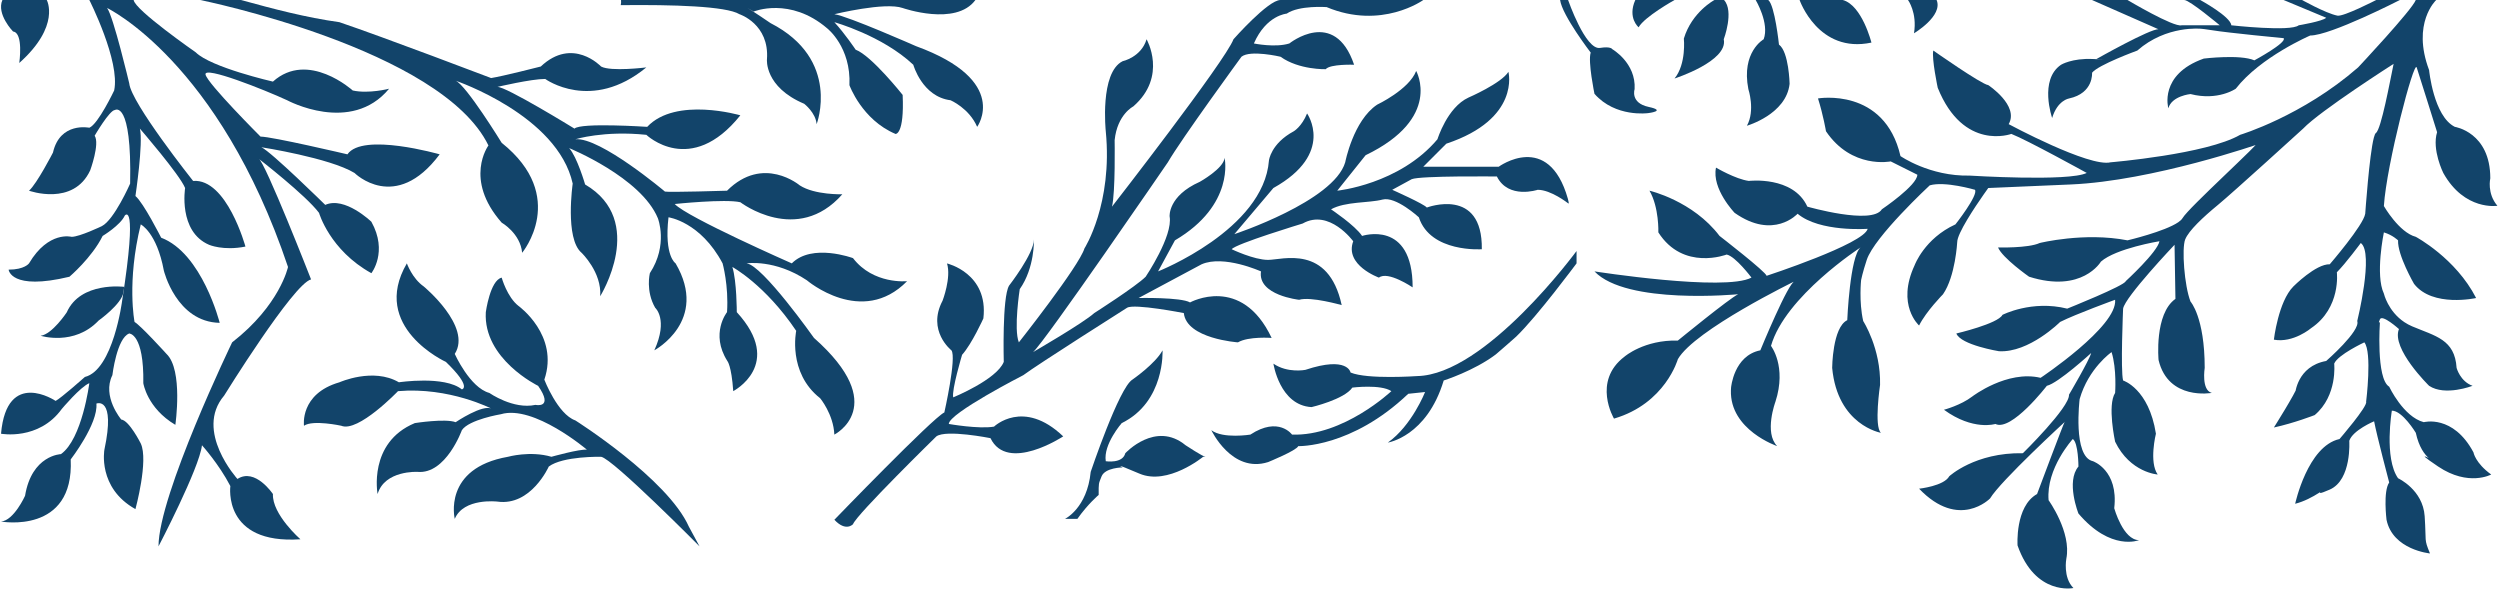 <?xml version="1.0" encoding="UTF-8" standalone="no"?>
<!-- Created with Inkscape (http://www.inkscape.org/) -->

<svg
   xmlns:dc="http://purl.org/dc/elements/1.1/"
   xmlns:cc="http://creativecommons.org/ns#"
   xmlns:rdf="http://www.w3.org/1999/02/22-rdf-syntax-ns#"
   xmlns:svg="http://www.w3.org/2000/svg"
   xmlns="http://www.w3.org/2000/svg"
   xmlns:sodipodi="http://sodipodi.sourceforge.net/DTD/sodipodi-0.dtd"
   xmlns:inkscape="http://www.inkscape.org/namespaces/inkscape"
   width="527"
   height="125"
   id="svg3608"
   version="1.1"
   inkscape:version="0.48.4 r9939"
   sodipodi:docname="hojas.svg">
  <defs
     id="defs3610">
    <filter
       id="filter4699"
       inkscape:label="Frost"
       inkscape:menu="Overlays"
       inkscape:menu-tooltip="Flake-like white splotches"
       color-interpolation-filters="sRGB">
      <feTurbulence
         id="feTurbulence4701"
         type="fractalNoise"
         numOctaves="5"
         baseFrequency="0.143" />
      <feColorMatrix
         id="feColorMatrix4703"
         values="1 0 0 0 0 0 1 0 0 0 0 0 1 0 0 0 0 0 5 -3"
         result="result1" />
      <feComposite
         id="feComposite4705"
         in2="SourceAlpha"
         operator="in" />
      <feMorphology
         id="feMorphology4707"
         operator="dilate"
         radius="2.7"
         result="result3" />
      <feTurbulence
         id="feTurbulence4709"
         numOctaves="2"
         baseFrequency="0.121"
         result="result91" />
      <feDisplacementMap
         id="feDisplacementMap4711"
         in2="result91"
         in="result3"
         xChannelSelector="R"
         yChannelSelector="A"
         scale="10"
         result="result4" />
      <feFlood
         id="feFlood4713"
         flood-opacity="1"
         flood-color="rgb(255,255,255)"
         result="result92" />
      <feComposite
         id="feComposite4715"
         in2="result4"
         result="result2"
         operator="in" />
      <feComposite
         id="feComposite4717"
         in2="SourceGraphic"
         in="result2"
         operator="over" />
    </filter>
    <filter
       id="filter4719"
       inkscape:label="Frost"
       inkscape:menu="Overlays"
       inkscape:menu-tooltip="Flake-like white splotches"
       color-interpolation-filters="sRGB">
      <feTurbulence
         id="feTurbulence4721"
         type="fractalNoise"
         numOctaves="5"
         baseFrequency="0.143" />
      <feColorMatrix
         id="feColorMatrix4723"
         values="1 0 0 0 0 0 1 0 0 0 0 0 1 0 0 0 0 0 5 -3"
         result="result1" />
      <feComposite
         id="feComposite4725"
         in2="SourceAlpha"
         operator="in" />
      <feMorphology
         id="feMorphology4727"
         operator="dilate"
         radius="2.7"
         result="result3" />
      <feTurbulence
         id="feTurbulence4729"
         numOctaves="2"
         baseFrequency="0.121"
         result="result91" />
      <feDisplacementMap
         id="feDisplacementMap4731"
         in2="result91"
         in="result3"
         xChannelSelector="R"
         yChannelSelector="A"
         scale="10"
         result="result4" />
      <feFlood
         id="feFlood4733"
         flood-opacity="1"
         flood-color="rgb(255,255,255)"
         result="result92" />
      <feComposite
         id="feComposite4735"
         in2="result4"
         result="result2"
         operator="in" />
      <feComposite
         id="feComposite4737"
         in2="SourceGraphic"
         in="result2"
         operator="over" />
    </filter>
    <filter
       id="filter4739"
       inkscape:label="Frost"
       inkscape:menu="Overlays"
       inkscape:menu-tooltip="Flake-like white splotches"
       color-interpolation-filters="sRGB">
      <feTurbulence
         id="feTurbulence4741"
         type="fractalNoise"
         numOctaves="5"
         baseFrequency="0.143" />
      <feColorMatrix
         id="feColorMatrix4743"
         values="1 0 0 0 0 0 1 0 0 0 0 0 1 0 0 0 0 0 5 -3"
         result="result1" />
      <feComposite
         id="feComposite4745"
         in2="SourceAlpha"
         operator="in" />
      <feMorphology
         id="feMorphology4747"
         operator="dilate"
         radius="2.7"
         result="result3" />
      <feTurbulence
         id="feTurbulence4749"
         numOctaves="2"
         baseFrequency="0.121"
         result="result91" />
      <feDisplacementMap
         id="feDisplacementMap4751"
         in2="result91"
         in="result3"
         xChannelSelector="R"
         yChannelSelector="A"
         scale="10"
         result="result4" />
      <feFlood
         id="feFlood4753"
         flood-opacity="1"
         flood-color="rgb(255,255,255)"
         result="result92" />
      <feComposite
         id="feComposite4755"
         in2="result4"
         result="result2"
         operator="in" />
      <feComposite
         id="feComposite4757"
         in2="SourceGraphic"
         in="result2"
         operator="over" />
    </filter>
    <filter
       id="filter4759"
       inkscape:label="Frost"
       inkscape:menu="Overlays"
       inkscape:menu-tooltip="Flake-like white splotches"
       color-interpolation-filters="sRGB">
      <feTurbulence
         id="feTurbulence4761"
         type="fractalNoise"
         numOctaves="5"
         baseFrequency="0.143" />
      <feColorMatrix
         id="feColorMatrix4763"
         values="1 0 0 0 0 0 1 0 0 0 0 0 1 0 0 0 0 0 5 -3"
         result="result1" />
      <feComposite
         id="feComposite4765"
         in2="SourceAlpha"
         operator="in" />
      <feMorphology
         id="feMorphology4767"
         operator="dilate"
         radius="2.7"
         result="result3" />
      <feTurbulence
         id="feTurbulence4769"
         numOctaves="2"
         baseFrequency="0.121"
         result="result91" />
      <feDisplacementMap
         id="feDisplacementMap4771"
         in2="result91"
         in="result3"
         xChannelSelector="R"
         yChannelSelector="A"
         scale="10"
         result="result4" />
      <feFlood
         id="feFlood4773"
         flood-opacity="1"
         flood-color="rgb(255,255,255)"
         result="result92" />
      <feComposite
         id="feComposite4775"
         in2="result4"
         result="result2"
         operator="in" />
      <feComposite
         id="feComposite4777"
         in2="SourceGraphic"
         in="result2"
         operator="over" />
    </filter>
    <filter
       id="filter4779"
       inkscape:label="Frost"
       inkscape:menu="Overlays"
       inkscape:menu-tooltip="Flake-like white splotches"
       color-interpolation-filters="sRGB">
      <feTurbulence
         id="feTurbulence4781"
         type="fractalNoise"
         numOctaves="5"
         baseFrequency="0.143" />
      <feColorMatrix
         id="feColorMatrix4783"
         values="1 0 0 0 0 0 1 0 0 0 0 0 1 0 0 0 0 0 5 -3"
         result="result1" />
      <feComposite
         id="feComposite4785"
         in2="SourceAlpha"
         operator="in" />
      <feMorphology
         id="feMorphology4787"
         operator="dilate"
         radius="2.7"
         result="result3" />
      <feTurbulence
         id="feTurbulence4789"
         numOctaves="2"
         baseFrequency="0.121"
         result="result91" />
      <feDisplacementMap
         id="feDisplacementMap4791"
         in2="result91"
         in="result3"
         xChannelSelector="R"
         yChannelSelector="A"
         scale="10"
         result="result4" />
      <feFlood
         id="feFlood4793"
         flood-opacity="1"
         flood-color="rgb(255,255,255)"
         result="result92" />
      <feComposite
         id="feComposite4795"
         in2="result4"
         result="result2"
         operator="in" />
      <feComposite
         id="feComposite4797"
         in2="SourceGraphic"
         in="result2"
         operator="over" />
    </filter>
    <filter
       id="filter4799"
       inkscape:label="Frost"
       inkscape:menu="Overlays"
       inkscape:menu-tooltip="Flake-like white splotches"
       color-interpolation-filters="sRGB">
      <feTurbulence
         id="feTurbulence4801"
         type="fractalNoise"
         numOctaves="5"
         baseFrequency="0.143" />
      <feColorMatrix
         id="feColorMatrix4803"
         values="1 0 0 0 0 0 1 0 0 0 0 0 1 0 0 0 0 0 5 -3"
         result="result1" />
      <feComposite
         id="feComposite4805"
         in2="SourceAlpha"
         operator="in" />
      <feMorphology
         id="feMorphology4807"
         operator="dilate"
         radius="2.7"
         result="result3" />
      <feTurbulence
         id="feTurbulence4809"
         numOctaves="2"
         baseFrequency="0.121"
         result="result91" />
      <feDisplacementMap
         id="feDisplacementMap4811"
         in2="result91"
         in="result3"
         xChannelSelector="R"
         yChannelSelector="A"
         scale="10"
         result="result4" />
      <feFlood
         id="feFlood4813"
         flood-opacity="1"
         flood-color="rgb(255,255,255)"
         result="result92" />
      <feComposite
         id="feComposite4815"
         in2="result4"
         result="result2"
         operator="in" />
      <feComposite
         id="feComposite4817"
         in2="SourceGraphic"
         in="result2"
         operator="over" />
    </filter>
    <filter
       id="filter4819"
       inkscape:label="Frost"
       inkscape:menu="Overlays"
       inkscape:menu-tooltip="Flake-like white splotches"
       color-interpolation-filters="sRGB">
      <feTurbulence
         id="feTurbulence4821"
         type="fractalNoise"
         numOctaves="5"
         baseFrequency="0.143" />
      <feColorMatrix
         id="feColorMatrix4823"
         values="1 0 0 0 0 0 1 0 0 0 0 0 1 0 0 0 0 0 5 -3"
         result="result1" />
      <feComposite
         id="feComposite4825"
         in2="SourceAlpha"
         operator="in" />
      <feMorphology
         id="feMorphology4827"
         operator="dilate"
         radius="2.7"
         result="result3" />
      <feTurbulence
         id="feTurbulence4829"
         numOctaves="2"
         baseFrequency="0.121"
         result="result91" />
      <feDisplacementMap
         id="feDisplacementMap4831"
         in2="result91"
         in="result3"
         xChannelSelector="R"
         yChannelSelector="A"
         scale="10"
         result="result4" />
      <feFlood
         id="feFlood4833"
         flood-opacity="1"
         flood-color="rgb(255,255,255)"
         result="result92" />
      <feComposite
         id="feComposite4835"
         in2="result4"
         result="result2"
         operator="in" />
      <feComposite
         id="feComposite4837"
         in2="SourceGraphic"
         in="result2"
         operator="over" />
    </filter>
    <filter
       id="filter4839"
       inkscape:label="Frost"
       inkscape:menu="Overlays"
       inkscape:menu-tooltip="Flake-like white splotches"
       color-interpolation-filters="sRGB">
      <feTurbulence
         id="feTurbulence4841"
         type="fractalNoise"
         numOctaves="5"
         baseFrequency="0.143" />
      <feColorMatrix
         id="feColorMatrix4843"
         values="1 0 0 0 0 0 1 0 0 0 0 0 1 0 0 0 0 0 5 -3"
         result="result1" />
      <feComposite
         id="feComposite4845"
         in2="SourceAlpha"
         operator="in" />
      <feMorphology
         id="feMorphology4847"
         operator="dilate"
         radius="2.7"
         result="result3" />
      <feTurbulence
         id="feTurbulence4849"
         numOctaves="2"
         baseFrequency="0.121"
         result="result91" />
      <feDisplacementMap
         id="feDisplacementMap4851"
         in2="result91"
         in="result3"
         xChannelSelector="R"
         yChannelSelector="A"
         scale="10"
         result="result4" />
      <feFlood
         id="feFlood4853"
         flood-opacity="1"
         flood-color="rgb(255,255,255)"
         result="result92" />
      <feComposite
         id="feComposite4855"
         in2="result4"
         result="result2"
         operator="in" />
      <feComposite
         id="feComposite4857"
         in2="SourceGraphic"
         in="result2"
         operator="over" />
    </filter>
    <filter
       id="filter4859"
       inkscape:label="Frost"
       inkscape:menu="Overlays"
       inkscape:menu-tooltip="Flake-like white splotches"
       color-interpolation-filters="sRGB">
      <feTurbulence
         id="feTurbulence4861"
         type="fractalNoise"
         numOctaves="5"
         baseFrequency="0.143" />
      <feColorMatrix
         id="feColorMatrix4863"
         values="1 0 0 0 0 0 1 0 0 0 0 0 1 0 0 0 0 0 5 -3"
         result="result1" />
      <feComposite
         id="feComposite4865"
         in2="SourceAlpha"
         operator="in" />
      <feMorphology
         id="feMorphology4867"
         operator="dilate"
         radius="2.7"
         result="result3" />
      <feTurbulence
         id="feTurbulence4869"
         numOctaves="2"
         baseFrequency="0.121"
         result="result91" />
      <feDisplacementMap
         id="feDisplacementMap4871"
         in2="result91"
         in="result3"
         xChannelSelector="R"
         yChannelSelector="A"
         scale="10"
         result="result4" />
      <feFlood
         id="feFlood4873"
         flood-opacity="1"
         flood-color="rgb(255,255,255)"
         result="result92" />
      <feComposite
         id="feComposite4875"
         in2="result4"
         result="result2"
         operator="in" />
      <feComposite
         id="feComposite4877"
         in2="SourceGraphic"
         in="result2"
         operator="over" />
    </filter>
    <filter
       id="filter4879"
       inkscape:label="Frost"
       inkscape:menu="Overlays"
       inkscape:menu-tooltip="Flake-like white splotches"
       color-interpolation-filters="sRGB">
      <feTurbulence
         id="feTurbulence4881"
         type="fractalNoise"
         numOctaves="5"
         baseFrequency="0.143" />
      <feColorMatrix
         id="feColorMatrix4883"
         values="1 0 0 0 0 0 1 0 0 0 0 0 1 0 0 0 0 0 5 -3"
         result="result1" />
      <feComposite
         id="feComposite4885"
         in2="SourceAlpha"
         operator="in" />
      <feMorphology
         id="feMorphology4887"
         operator="dilate"
         radius="2.7"
         result="result3" />
      <feTurbulence
         id="feTurbulence4889"
         numOctaves="2"
         baseFrequency="0.121"
         result="result91" />
      <feDisplacementMap
         id="feDisplacementMap4891"
         in2="result91"
         in="result3"
         xChannelSelector="R"
         yChannelSelector="A"
         scale="10"
         result="result4" />
      <feFlood
         id="feFlood4893"
         flood-opacity="1"
         flood-color="rgb(255,255,255)"
         result="result92" />
      <feComposite
         id="feComposite4895"
         in2="result4"
         result="result2"
         operator="in" />
      <feComposite
         id="feComposite4897"
         in2="SourceGraphic"
         in="result2"
         operator="over" />
    </filter>
    <filter
       id="filter4899"
       inkscape:label="Frost"
       inkscape:menu="Overlays"
       inkscape:menu-tooltip="Flake-like white splotches"
       color-interpolation-filters="sRGB">
      <feTurbulence
         id="feTurbulence4901"
         type="fractalNoise"
         numOctaves="5"
         baseFrequency="0.143" />
      <feColorMatrix
         id="feColorMatrix4903"
         values="1 0 0 0 0 0 1 0 0 0 0 0 1 0 0 0 0 0 5 -3"
         result="result1" />
      <feComposite
         id="feComposite4905"
         in2="SourceAlpha"
         operator="in" />
      <feMorphology
         id="feMorphology4907"
         operator="dilate"
         radius="2.7"
         result="result3" />
      <feTurbulence
         id="feTurbulence4909"
         numOctaves="2"
         baseFrequency="0.121"
         result="result91" />
      <feDisplacementMap
         id="feDisplacementMap4911"
         in2="result91"
         in="result3"
         xChannelSelector="R"
         yChannelSelector="A"
         scale="10"
         result="result4" />
      <feFlood
         id="feFlood4913"
         flood-opacity="1"
         flood-color="rgb(255,255,255)"
         result="result92" />
      <feComposite
         id="feComposite4915"
         in2="result4"
         result="result2"
         operator="in" />
      <feComposite
         id="feComposite4917"
         in2="SourceGraphic"
         in="result2"
         operator="over" />
    </filter>
    <filter
       id="filter4919"
       inkscape:label="Frost"
       inkscape:menu="Overlays"
       inkscape:menu-tooltip="Flake-like white splotches"
       color-interpolation-filters="sRGB">
      <feTurbulence
         id="feTurbulence4921"
         type="fractalNoise"
         numOctaves="5"
         baseFrequency="0.143" />
      <feColorMatrix
         id="feColorMatrix4923"
         values="1 0 0 0 0 0 1 0 0 0 0 0 1 0 0 0 0 0 5 -3"
         result="result1" />
      <feComposite
         id="feComposite4925"
         in2="SourceAlpha"
         operator="in" />
      <feMorphology
         id="feMorphology4927"
         operator="dilate"
         radius="2.7"
         result="result3" />
      <feTurbulence
         id="feTurbulence4929"
         numOctaves="2"
         baseFrequency="0.121"
         result="result91" />
      <feDisplacementMap
         id="feDisplacementMap4931"
         in2="result91"
         in="result3"
         xChannelSelector="R"
         yChannelSelector="A"
         scale="10"
         result="result4" />
      <feFlood
         id="feFlood4933"
         flood-opacity="1"
         flood-color="rgb(255,255,255)"
         result="result92" />
      <feComposite
         id="feComposite4935"
         in2="result4"
         result="result2"
         operator="in" />
      <feComposite
         id="feComposite4937"
         in2="SourceGraphic"
         in="result2"
         operator="over" />
    </filter>
    <filter
       id="filter4939"
       inkscape:label="Frost"
       inkscape:menu="Overlays"
       inkscape:menu-tooltip="Flake-like white splotches"
       color-interpolation-filters="sRGB">
      <feTurbulence
         id="feTurbulence4941"
         type="fractalNoise"
         numOctaves="5"
         baseFrequency="0.143" />
      <feColorMatrix
         id="feColorMatrix4943"
         values="1 0 0 0 0 0 1 0 0 0 0 0 1 0 0 0 0 0 5 -3"
         result="result1" />
      <feComposite
         id="feComposite4945"
         in2="SourceAlpha"
         operator="in" />
      <feMorphology
         id="feMorphology4947"
         operator="dilate"
         radius="2.7"
         result="result3" />
      <feTurbulence
         id="feTurbulence4949"
         numOctaves="2"
         baseFrequency="0.121"
         result="result91" />
      <feDisplacementMap
         id="feDisplacementMap4951"
         in2="result91"
         in="result3"
         xChannelSelector="R"
         yChannelSelector="A"
         scale="10"
         result="result4" />
      <feFlood
         id="feFlood4953"
         flood-opacity="1"
         flood-color="rgb(255,255,255)"
         result="result92" />
      <feComposite
         id="feComposite4955"
         in2="result4"
         result="result2"
         operator="in" />
      <feComposite
         id="feComposite4957"
         in2="SourceGraphic"
         in="result2"
         operator="over" />
    </filter>
    <filter
       id="filter4959"
       inkscape:label="Frost"
       inkscape:menu="Overlays"
       inkscape:menu-tooltip="Flake-like white splotches"
       color-interpolation-filters="sRGB">
      <feTurbulence
         id="feTurbulence4961"
         type="fractalNoise"
         numOctaves="5"
         baseFrequency="0.143" />
      <feColorMatrix
         id="feColorMatrix4963"
         values="1 0 0 0 0 0 1 0 0 0 0 0 1 0 0 0 0 0 5 -3"
         result="result1" />
      <feComposite
         id="feComposite4965"
         in2="SourceAlpha"
         operator="in" />
      <feMorphology
         id="feMorphology4967"
         operator="dilate"
         radius="2.7"
         result="result3" />
      <feTurbulence
         id="feTurbulence4969"
         numOctaves="2"
         baseFrequency="0.121"
         result="result91" />
      <feDisplacementMap
         id="feDisplacementMap4971"
         in2="result91"
         in="result3"
         xChannelSelector="R"
         yChannelSelector="A"
         scale="10"
         result="result4" />
      <feFlood
         id="feFlood4973"
         flood-opacity="1"
         flood-color="rgb(255,255,255)"
         result="result92" />
      <feComposite
         id="feComposite4975"
         in2="result4"
         result="result2"
         operator="in" />
      <feComposite
         id="feComposite4977"
         in2="SourceGraphic"
         in="result2"
         operator="over" />
    </filter>
    <filter
       id="filter4979"
       inkscape:label="Frost"
       inkscape:menu="Overlays"
       inkscape:menu-tooltip="Flake-like white splotches"
       color-interpolation-filters="sRGB">
      <feTurbulence
         id="feTurbulence4981"
         type="fractalNoise"
         numOctaves="5"
         baseFrequency="0.143" />
      <feColorMatrix
         id="feColorMatrix4983"
         values="1 0 0 0 0 0 1 0 0 0 0 0 1 0 0 0 0 0 5 -3"
         result="result1" />
      <feComposite
         id="feComposite4985"
         in2="SourceAlpha"
         operator="in" />
      <feMorphology
         id="feMorphology4987"
         operator="dilate"
         radius="2.7"
         result="result3" />
      <feTurbulence
         id="feTurbulence4989"
         numOctaves="2"
         baseFrequency="0.121"
         result="result91" />
      <feDisplacementMap
         id="feDisplacementMap4991"
         in2="result91"
         in="result3"
         xChannelSelector="R"
         yChannelSelector="A"
         scale="10"
         result="result4" />
      <feFlood
         id="feFlood4993"
         flood-opacity="1"
         flood-color="rgb(255,255,255)"
         result="result92" />
      <feComposite
         id="feComposite4995"
         in2="result4"
         result="result2"
         operator="in" />
      <feComposite
         id="feComposite4997"
         in2="SourceGraphic"
         in="result2"
         operator="over" />
    </filter>
    <filter
       id="filter4999"
       inkscape:label="Frost"
       inkscape:menu="Overlays"
       inkscape:menu-tooltip="Flake-like white splotches"
       color-interpolation-filters="sRGB">
      <feTurbulence
         id="feTurbulence5001"
         type="fractalNoise"
         numOctaves="5"
         baseFrequency="0.143" />
      <feColorMatrix
         id="feColorMatrix5003"
         values="1 0 0 0 0 0 1 0 0 0 0 0 1 0 0 0 0 0 5 -3"
         result="result1" />
      <feComposite
         id="feComposite5005"
         in2="SourceAlpha"
         operator="in" />
      <feMorphology
         id="feMorphology5007"
         operator="dilate"
         radius="2.7"
         result="result3" />
      <feTurbulence
         id="feTurbulence5009"
         numOctaves="2"
         baseFrequency="0.121"
         result="result91" />
      <feDisplacementMap
         id="feDisplacementMap5011"
         in2="result91"
         in="result3"
         xChannelSelector="R"
         yChannelSelector="A"
         scale="10"
         result="result4" />
      <feFlood
         id="feFlood5013"
         flood-opacity="1"
         flood-color="rgb(255,255,255)"
         result="result92" />
      <feComposite
         id="feComposite5015"
         in2="result4"
         result="result2"
         operator="in" />
      <feComposite
         id="feComposite5017"
         in2="SourceGraphic"
         in="result2"
         operator="over" />
    </filter>
    <filter
       id="filter5019"
       inkscape:label="Frost"
       inkscape:menu="Overlays"
       inkscape:menu-tooltip="Flake-like white splotches"
       color-interpolation-filters="sRGB">
      <feTurbulence
         id="feTurbulence5021"
         type="fractalNoise"
         numOctaves="5"
         baseFrequency="0.143" />
      <feColorMatrix
         id="feColorMatrix5023"
         values="1 0 0 0 0 0 1 0 0 0 0 0 1 0 0 0 0 0 5 -3"
         result="result1" />
      <feComposite
         id="feComposite5025"
         in2="SourceAlpha"
         operator="in" />
      <feMorphology
         id="feMorphology5027"
         operator="dilate"
         radius="2.7"
         result="result3" />
      <feTurbulence
         id="feTurbulence5029"
         numOctaves="2"
         baseFrequency="0.121"
         result="result91" />
      <feDisplacementMap
         id="feDisplacementMap5031"
         in2="result91"
         in="result3"
         xChannelSelector="R"
         yChannelSelector="A"
         scale="10"
         result="result4" />
      <feFlood
         id="feFlood5033"
         flood-opacity="1"
         flood-color="rgb(255,255,255)"
         result="result92" />
      <feComposite
         id="feComposite5035"
         in2="result4"
         result="result2"
         operator="in" />
      <feComposite
         id="feComposite5037"
         in2="SourceGraphic"
         in="result2"
         operator="over" />
    </filter>
  </defs>
  <sodipodi:namedview
     id="base"
     pagecolor="#ffffff"
     bordercolor="#666666"
     borderopacity="1.0"
     inkscape:pageopacity="0.0"
     inkscape:pageshadow="2"
     inkscape:zoom="2.0000001"
     inkscape:cx="434.16602"
     inkscape:cy="24.443067"
     inkscape:document-units="px"
     inkscape:current-layer="layer1"
     showgrid="false"
     inkscape:window-width="1920"
     inkscape:window-height="1156"
     inkscape:window-x="0"
     inkscape:window-y="26"
     inkscape:window-maximized="1" />
  <g
     inkscape:label="Layer 1"
     inkscape:groupmode="layer"
     id="layer1"
     transform="translate(0,-4084.449)">
    <path
       style="fill:#12446a;filter:url(#filter5019)"
       inkscape:connector-curvature="0"
       id="path3293"
       d="m 513.549,4084.452 c 0,0 -5.235,4.86 -1.495,14.77 0,0 0.935,9.722 5.422,11.967 0,0 7.479,1.12 7.479,10.843 0,0 -0.748,3.178 1.496,5.796 0,0 -6.919,1.125 -11.405,-6.916 0,0 -2.45,-4.895 -1.309,-8.602 0,0 -3.739,-11.966 -4.3,-13.649 -0.562,-1.682 -6.357,20.487 -6.917,29.221 0,0 3.178,5.555 6.73,6.49 0,0 8.413,4.487 12.714,12.9 0,0 -9.162,2.057 -13.088,-2.991 0,0 -3.5,-6.036 -3.365,-9.162 0,0 -1.122,-1.122 -2.991,-1.683 0,0 -1.87,8.975 0,12.9 0,0 0.859,3.723 4.33,6.029 0.496,0.33 1.046,0.631 1.653,0.888 4.86,2.058 8.974,2.724 9.347,8.746 0,0 0.749,2.847 3.365,3.78 0,0 -5.795,2.245 -9.16,0 0,0 -8.039,-7.852 -6.357,-11.965 0,0 -3.531,-3.18 -4.009,-2.058 -0.478,1.123 0,0.562 0,0.562 0,0 -0.851,11.967 1.953,13.648 0,0 2.991,6.357 7.292,7.479 0,0 6.17,-1.683 10.47,6.357 0,0 0.373,2.243 3.739,4.674 0,0 -4.783,2.617 -11.179,-1.683 -6.396,-4.301 0,-0.749 0,-0.749 0,0 -3.405,-0.374 -4.713,-6.356 0,0 -2.806,-4.674 -5.049,-4.674 0,0 -1.684,9.99 1.31,14.25 0,0 5.235,2.39 5.608,7.998 0.375,5.609 -0.188,4.675 1.121,7.853 0,0 -7.852,-0.747 -9.162,-7.104 0,0 -0.748,-5.982 0.563,-7.853 0,0 -2.618,-9.91 -3.179,-12.902 0,0 -4.487,1.87 -5.236,4.113 0,0 0.563,8.228 -4.112,10.283 -4.675,2.057 0,-0.935 0,-0.935 0,0 -3.553,2.991 -7.292,3.926 0,0 2.617,-12.154 9.35,-13.649 0,0 5.981,-6.917 5.607,-7.853 0,0 1.31,-10.47 -0.374,-12.526 0,0 -5.608,2.618 -6.356,4.487 0,0 0.749,6.729 -4.112,10.844 0,0 -4.3,1.682 -8.601,2.618 0,0 4.486,-7.105 5.048,-8.789 0.562,-1.682 -0.562,1.683 -0.562,1.683 0,0 0.373,-5.796 6.543,-6.917 0,0 7.292,-6.356 6.544,-8.414 0,0 3.554,-14.396 0.748,-16.453 0,0 -3.179,4.3 -5.048,6.171 0,0 0.936,7.478 -5.422,11.777 0,0 -3.739,3.18 -7.853,2.432 0,0 0.935,-8.04 4.112,-11.219 0,0 4.741,-4.776 7.666,-4.674 0,0 7.104,-8.227 7.479,-10.657 0,0 0.86,-12.453 1.826,-16.067 0.138,-0.518 0.277,-0.854 0.419,-0.946 1.121,-0.748 2.992,-11.032 3.738,-14.583 0,0 -15.518,9.91 -19.07,13.649 0,0 -14.771,13.46 -17.95,16.079 -3.179,2.616 -6.17,5.422 -6.917,7.29 -0.748,1.871 -0.188,9.724 1.122,13.09 0,0 2.992,3.282 2.992,13.979 0,0 -0.749,4.716 1.495,5.277 0,0 -9.162,1.683 -11.219,-6.918 0,0 -0.934,-9.724 3.554,-12.901 l -0.188,-11.405 c 0,0 -10.47,11.031 -10.844,13.462 0,0 -0.562,13.088 0,15.145 0,0 5.423,1.683 6.918,11.218 0,0 -1.496,5.982 0.375,8.602 0,0 -5.797,-0.375 -8.975,-6.918 0,0 -1.684,-7.665 0,-10.283 0,0 0.373,-5.048 -0.75,-8.602 0,0 -4.86,3.366 -6.729,9.909 0,0 -1.496,12.153 2.805,13.088 0,0 5.423,1.869 4.487,9.909 0,0 1.87,6.731 5.235,6.731 0,0 -5.927,2.431 -12.778,-5.608 0,0 -2.682,-6.731 0,-9.909 0,0 -0.02,-5.049 -1.192,-5.797 0,0 -5.661,6.17 -5.1,12.901 0,0 4.862,6.729 3.739,12.34 0,0 -0.747,3.925 1.497,6.169 0,0 -8.04,1.683 -11.779,-8.975 0,0 -0.562,-8.226 4.113,-10.844 0,0 5.607,-14.958 5.795,-15.144 0.188,-0.188 0.188,-0.188 0.188,-0.188 0,0 -13.647,12.527 -15.893,16.267 0,0 -6.543,6.73 -14.958,-2.057 0,0 5.234,-0.562 6.355,-2.618 0,0 5.424,-5.048 15.521,-4.86 0,0 9.909,-9.723 9.723,-12.34 0,0 4.299,-7.292 4.674,-8.788 0,0 -6.917,6.356 -9.348,6.917 0,0 -7.479,9.724 -10.845,8.041 0,0 -4.674,1.495 -10.844,-2.992 0,0 3.553,-0.934 5.982,-2.804 0,0 7.331,-5.614 14.396,-3.928 0,0 16.266,-10.844 15.705,-16.454 0,0 -8.227,2.991 -11.592,4.675 0,0 -6.543,6.544 -12.9,6.17 0,0 -8.039,-1.309 -8.976,-3.739 0,0 8.788,-2.057 9.722,-3.926 0,0 6.171,-3.18 13.648,-1.31 0,0 12.153,-4.86 12.34,-5.796 0,0 6.731,-6.169 7.105,-8.414 0,0 -9.161,1.497 -12.34,4.302 0,0 -3.926,6.73 -15.146,3.178 0,0 -5.608,-3.926 -6.543,-6.17 0,0 6.356,0.188 8.787,-0.935 0,0 9.394,-2.339 18.51,-0.561 0,0 7.874,-1.861 10.72,-3.83 0.405,-0.281 0.709,-0.564 0.873,-0.845 1.309,-2.244 16.266,-15.705 16.64,-16.827 0.374,-1.122 -0.374,1.123 -0.374,1.123 0,0 -22.438,7.853 -39.823,8.6 l -17.39,0.748 c 0,0 -0.399,0.549 -1.001,1.411 -1.833,2.625 -5.543,8.165 -5.543,9.994 0,0 -0.374,7.203 -2.991,10.987 0,0 -3.552,3.597 -5.048,6.589 0,0 -4.861,-4.302 -0.935,-12.715 0,0 2.057,-5.608 8.601,-8.602 0,0 4.862,-6.17 4.114,-7.292 0,0 -6.356,-1.869 -9.535,-0.935 0,0 -11.663,10.82 -13.275,15.706 -0.891,2.696 -1.191,4.255 -1.191,4.255 0,0 -0.49,4.533 0.443,8.646 0,0 3.74,5.796 3.553,13.461 0,0 -1.309,8.789 0.188,10.098 0,0 -9.161,-1.578 -10.284,-13.69 0,0 0.051,-8.541 3.179,-10.055 0,0 0.562,-13.462 2.806,-15.332 0,0 -15.893,10.288 -18.884,20.756 0,0 3.365,4.297 0.935,11.776 0,0 -2.431,6.544 0.374,9.348 0,0 -10.023,-3.401 -9.755,-11.778 0.006,-0.185 0.017,-0.373 0.032,-0.562 0,0 0.562,-6.731 6.171,-7.854 0,0 5.982,-14.583 7.292,-14.583 0,0 -21.127,10.283 -24.68,16.454 0,0 -2.619,9.35 -13.462,12.527 0,0 -4.675,-7.854 2.244,-13.088 0,0 4.113,-3.554 11.218,-3.365 0,0 10.844,-8.876 12.713,-9.768 0,0 -23.558,2.287 -30.289,-4.816 0,0 27.484,4.301 33.095,1.309 0,0 -3.365,-4.485 -5.235,-4.86 0,0 -9.162,3.552 -14.396,-4.675 0,0 0.188,-5.234 -1.87,-8.787 0,0 9.135,2.107 14.77,9.535 0,0 9.91,7.666 9.91,8.414 0,0 20.567,-6.73 21.315,-9.909 0,0 -10.099,0.747 -14.772,-3.179 0,0 -5.047,5.608 -13.272,-0.187 0,0 -4.861,-5.048 -3.927,-9.535 0,0 4.112,2.43 6.917,2.805 0,0 9.35,-1.123 12.34,5.421 0,0 13.648,3.927 15.705,0.562 0,0 7.479,-5.048 7.479,-7.292 l -5.61,-2.805 c 0,0 -8.226,1.683 -13.648,-6.356 0,0 -0.561,-3.366 -1.683,-6.918 0,0 14.022,-2.43 17.388,12.153 0,0 6.171,4.3 14.584,4.112 0,0 20.94,1.31 24.68,-0.561 0,0 -12.527,-6.918 -15.893,-8.228 0,0 -10.096,3.74 -15.518,-9.723 0,0 -1.31,-6.169 -0.935,-7.853 0,0 10.096,7.104 11.591,7.292 0,0 6.544,4.301 4.302,8.227 0,0 17.013,9.162 21.5,8.04 0,0 20.193,-1.683 27.297,-5.796 0,0 13.087,-3.926 24.867,-14.209 0,0 11.406,-12.15 12.153,-14.208" />
    <path
       style="fill:#12446a;filter:url(#filter4999)"
       inkscape:connector-curvature="0"
       id="path3295"
       d="m 492.726,4087.747 c -2.531,-0.507 -7.782,-3.481 -7.782,-3.481 l -3.552,0.187 8.973,3.74 c -0.746,0.747 -5.796,1.588 -5.796,1.588 -1.683,1.402 -14.209,0 -14.209,0 -0.13,-1.835 -6.544,-5.328 -6.544,-5.328 h -3.366 c 1.122,0 7.479,5.328 7.479,5.328 h -8.041 c -1.682,0.467 -11.404,-5.328 -11.404,-5.328 h -7.478 l 14.021,6.17 c -1.683,-0.188 -13.088,6.265 -13.088,6.265 0,0 3.688,0.208 -0.748,0 -4.435,-0.208 -6.73,1.215 -6.73,1.215 -4.675,3.18 -1.87,11.218 -1.87,11.218 1.121,-3.738 3.553,-4.113 3.553,-4.113 5.234,-1.121 4.861,-5.423 4.861,-5.423 1.309,-1.682 9.535,-4.675 9.535,-4.675 6.169,-5.424 13.508,-4.591 13.508,-4.591 0,0 0.877,0.069 2.197,0.292 3.325,0.559 15.146,1.683 15.146,1.683 0.748,0.937 -6.171,4.675 -6.171,4.675 -2.991,-1.309 -10.657,-0.375 -10.657,-0.375 -9.535,3.366 -7.479,10.472 -7.479,10.472 0.747,-2.619 4.674,-2.992 4.674,-2.992 5.796,1.496 9.536,-1.123 9.536,-1.123 5.234,-6.73 15.705,-11.218 15.705,-11.218 4.302,0 18.884,-7.479 18.884,-7.479 h -4.989 c 0,0 -6.882,3.55 -8.168,3.293 z" />
    <path
       style="fill:#12446a;filter:url(#filter4979)"
       inkscape:connector-curvature="0"
       id="path3297"
       d="m 330.555,4084.452 c 0,0 3.667,10.596 6.73,10.097 2.29,-0.373 2.587,0.269 2.587,0.269 0,0 5.032,2.887 4.704,8.427 0,0 -0.981,2.897 2.945,3.739 3.926,0.842 -0.093,1.309 -0.093,1.309 0,0 -6.872,0.981 -11.313,-4.065 0,0 -1.416,-6.801 -0.795,-8.695 0,0 -6.028,-7.852 -6.449,-11.078" />
    <path
       style="fill:#12446a;filter:url(#filter4959)"
       inkscape:connector-curvature="0"
       id="path3299"
       d="m 361.404,4084.452 c 0,0 -4.769,2.524 -6.449,8.133 0,0 0.56,5.329 -1.964,8.414 0,0 11.358,-3.645 10.376,-8.271 0,0 2.225,-5.891 0.062,-8.274" />
    <path
       style="fill:#12446a;filter:url(#filter4939)"
       inkscape:connector-curvature="0"
       id="path3301"
       d="m 352.99,4084.452 c 0,0 -6.31,3.505 -7.571,5.75 0,0 -2.384,-1.963 -0.701,-5.75" />
    <path
       style="fill:#12446a;filter:url(#filter4919)"
       inkscape:connector-curvature="0"
       id="path3303"
       d="m 370.098,4084.452 c 0,0 2.944,4.909 1.683,8.274 0,0 -4.768,2.665 -3.226,10.517 0,0 1.489,4.487 -0.306,7.711 0,0 8.299,-2.383 9,-8.834 0,0 -0.14,-6.729 -2.242,-8.273 0,0 -0.868,-8.272 -2.258,-9.396" />
    <path
       style="fill:#12446a;filter:url(#filter4899)"
       inkscape:connector-curvature="0"
       id="path3305"
       d="m 402.208,4084.452 c 0,0 1.965,2.665 1.263,7.011 0,0 6.17,-3.646 4.768,-7.011" />
    <path
       style="fill:#12446a;filter:url(#filter4879)"
       inkscape:connector-curvature="0"
       id="path3307"
       d="m 379.353,4084.452 c 0,0 3.926,11.359 15.145,8.976 0,0 -1.964,-7.854 -6.03,-8.976" />
    <path
       style="fill:#12446a;filter:url(#filter4859)"
       inkscape:connector-curvature="0"
       id="path3309"
       d="m 175.885,4194.015 c 0,0 20.754,-21.5 23.185,-22.623 0,0 2.617,-11.592 1.495,-13.088 0,0 -5.235,-4.113 -1.87,-10.471 0,0 1.87,-4.86 0.935,-7.853 0,0 8.787,2.058 7.666,11.593 0,0 -2.442,5.403 -4.487,7.665 0,0 -2.244,7.479 -1.871,8.975 0,0 9.162,-3.738 10.657,-7.478 0,0 -0.373,-13.65 1.123,-16.081 0,0 5.234,-6.731 5.234,-9.722 0,0 0.21,5.932 -2.991,10.471 0,0 -1.309,8.414 -0.187,11.218 0,0 12.714,-16.079 13.835,-19.819 0,0 5.983,-9.348 4.488,-24.68 0,0 -1.309,-12.341 3.553,-14.77 0,0 3.926,-0.842 5.048,-4.627 0,0 4.487,7.806 -2.805,14.162 0,0 -3.365,1.683 -3.927,7.104 0,0 0.187,11.031 -0.562,14.023 0,0 23.932,-30.757 25.615,-35.29 0,0 7.291,-8.274 9.908,-8.274 0,0 25.429,0 30.103,0 0,0 -8.788,6.357 -20.38,1.496 0,0 -5.795,-0.421 -8.412,1.378 0,0 -4.301,0.304 -6.919,6.287 0,0 4.487,0.936 7.479,0 0,0 9.536,-7.665 13.649,4.487 0,0 -5.049,-0.188 -5.983,0.936 0,0 -5.609,0.179 -9.536,-2.626 0,0 -6.355,-1.504 -8.226,0 0,0 -12.714,17.396 -15.519,22.257 0,0 -25.989,37.955 -28.419,40.011 0,0 10.657,-6.169 12.901,-8.227 0,0 8.787,-5.607 10.845,-7.665 0,0 5.795,-8.6 5.047,-12.714 0,0 -0.374,-4.301 6.357,-7.292 0,0 5.047,-2.804 5.234,-5.048 0,0 2.244,9.91 -10.47,17.388 l -3.553,6.544 c 0,0 22.25,-8.788 23.371,-23.371 0,0 0.375,-3.551 5.235,-6.17 0,0 1.683,-0.967 2.805,-3.756 0,0 5.983,8.43 -7.105,15.722 l -8.226,9.723 c 0,0 20.94,-6.917 23.37,-15.146 0,0 1.684,-8.788 6.731,-12.152 0,0 6.729,-3.179 8.227,-7.104 0,0 5.608,9.908 -10.657,17.761 l -5.982,7.479 c 0,0 13.087,-1.31 21.127,-10.844 0,0 2.056,-6.73 6.543,-8.787 0,0 6.918,-2.992 8.414,-5.422 0,0 2.618,9.909 -13.087,15.145 l -4.861,4.861 h 15.894 c 0,0 10.479,-7.668 14.582,6.73 0.409,1.436 0,0.936 0,0.936 0,0 -3.552,-2.807 -6.356,-2.807 0,0 -6.17,2.06 -8.601,-2.804 0,0 -16.079,-0.186 -17.949,0.563 l -4.113,2.241 c 0,0 6.731,2.993 7.292,3.74 0,0 11.779,-4.487 11.592,8.788 0,0 -10.823,0.787 -13.274,-6.73 0,0 -4.861,-4.487 -7.666,-3.738 -2.805,0.748 -7.854,0.374 -10.844,2.057 0,0 5.049,3.366 6.545,5.609 0,0 10.656,-3.554 10.656,10.843 0,0 -5.234,-3.552 -7.104,-2.056 0,0 -7.292,-2.618 -5.422,-7.665 0,0 -5.048,-6.919 -10.656,-3.74 0,0 -14.21,4.3 -14.958,5.422 0,0 4.673,2.245 7.666,2.245 2.991,0 12.714,-3.366 15.519,9.534 0,0 -6.544,-1.87 -8.975,-1.122 0,0 -8.787,-0.936 -8.04,-5.983 0,0 -7.853,-3.552 -12.527,-1.496 l -13.274,7.104 c 0,0 8.974,-0.188 10.844,0.935 0,0 10.845,-5.982 17.201,7.479 0,0 -4.861,-0.375 -7.105,0.935 0,0 -10.843,-0.748 -11.404,-6.17 0,0 -10.471,-2.056 -11.966,-1.121 0,0 -18.883,11.966 -21.875,14.209 0,0 -15.705,8.04 -15.705,10.284 0,0 6.357,1.122 9.536,0.561 0,0 6.169,-5.982 14.583,2.057 0,0 -11.765,7.762 -15.332,0.375 0,0 -9.348,-1.87 -11.404,-0.375 0,0 -16.827,16.453 -17.575,18.511 -0.004,0 -1.5,1.681 -3.93,-0.937 z" />
    <path
       style="fill:#12446a;filter:url(#filter4839)"
       inkscape:connector-curvature="0"
       id="path3311"
       d="m 224.496,4193.829 c 0,0 4.675,-2.243 5.423,-9.909 0,0 5.983,-17.762 8.788,-19.444 0,0 4.861,-3.366 6.357,-6.17 0,0 0.56,10.845 -8.601,15.331 0,0 -3.927,4.487 -3.366,8.039 0,0 3.553,0.562 4.114,-1.683 0,0 6.357,-6.918 12.713,-1.683 0,0 3.698,2.431 4.186,2.431 0.488,0 -0.488,0 -0.488,0 0,0 -7.428,6.109 -13.42,3.552 -5.992,-2.558 -3.552,-1.309 -3.552,-1.309 0,0 -3.698,0.015 -4.448,1.905 -0.639,1.61 -0.602,1.322 -0.601,3.891 0,0 -2.243,1.869 -4.487,5.048 l -2.618,0 0,0 z" />
    <path
       style="fill:#12446a;filter:url(#filter4819)"
       inkscape:connector-curvature="0"
       id="path3313"
       d="m 332.335,4137.364 c 0,0 -19.17,26.104 -33.612,26.363 0,0 -10.471,0.748 -14.023,-0.749 0,0 -0.561,-3.553 -9.535,-0.562 0,0 -3.74,0.748 -6.731,-1.309 0,0 1.309,8.787 8.04,9.161 0,0 6.895,-1.613 8.601,-4.113 0,0 5.983,-0.749 8.228,0.748 0,0 -10.098,9.534 -20.94,9.162 0,0 -2.804,-3.927 -8.787,0 0,0 -5.797,0.934 -8.227,-0.936 0,0 4.3,9.161 11.966,6.73 0,0 5.982,-2.432 6.357,-3.365 0,0 11.218,0.374 23.184,-11.031 l 3.552,-0.375 c 0,0 -2.805,7.105 -7.853,10.657 0,0 8.203,-1.238 11.779,-13.088 0,0 6.385,-2.021 10.979,-5.496 0.259,-0.196 4.09,-3.551 4.306,-3.759 4.464,-4.3 12.72,-15.439 12.72,-15.439 v -2.601 h -0.004 z" />
    <path
       style="fill:#12446a;filter:url(#filter4799)"
       inkscape:connector-curvature="0"
       id="path3315"
       d="m 9.857,4084.452 c 0,0 2.991,5.422 -5.796,13.276 0,0 0.935,-6.358 -1.309,-6.639 0,0 -3.553,-3.646 -2.244,-6.638" />
    <path
       style="fill:#12446a;filter:url(#filter4779)"
       inkscape:connector-curvature="0"
       id="path3317"
       d="m 18.832,4084.452 c 0,0 6.543,12.901 5.235,19.071 0,0 -3.366,7.104 -5.235,7.853 0,0 -6.171,-1.308 -7.666,5.235 0,0 -3.365,6.545 -5.048,8.04 0,0 9.348,3.366 12.9,-4.3 0,0 2.058,-5.609 0.935,-7.292 0,0 3.151,-5.421 4.286,-5.421 0,0 3.566,-2.244 3.193,15.518 0,0 -3.366,7.666 -5.983,8.974 0,0 -4.674,2.245 -6.356,2.245 0,0 -4.862,-1.337 -8.975,5.594 0,0 -0.935,1.323 -4.301,1.323 0,0 0.402,4.487 12.822,1.496 0,0 4.731,-4.017 6.997,-8.6 0,0 3.739,-2.244 4.674,-4.301 0,0 2.805,-3.553 -0.561,17.948 0,0 -1.871,14.584 -7.854,16.08 0,0 -5.048,4.487 -6.169,5.048 0,0 -10.302,-6.918 -11.508,6.917 0,0 7.956,1.496 12.816,-5.234 0,0 3.926,-4.675 5.796,-5.422 0,0 -1.497,11.778 -5.984,14.957 0,0 -6.155,0.188 -7.565,8.786 0,0 -2.362,5.236 -5.064,5.424 0,0 15.434,2.805 14.687,-13.09 0,0 5.795,-7.478 5.421,-11.777 0,0 4.114,-1.683 1.683,9.722 0,0 -1.496,8.04 6.543,12.526 0,0 2.805,-10.282 1.122,-13.835 0,0 -2.43,-4.861 -4.113,-5.049 0,0 -4.113,-4.86 -1.87,-9.349 0,0 0.936,-7.852 3.553,-8.788 0,0 3.131,0 2.968,10.471 0,0 0.771,5.235 6.754,8.787 0,0 1.683,-11.592 -1.87,-14.957 0,0 -5.422,-5.982 -6.731,-6.73 0,0 -1.683,-8.414 1.309,-20.567 0,0 3.366,1.684 4.862,9.724 0,0 2.617,10.844 11.778,11.03 0,0 -3.685,-14.669 -12.339,-17.949 0,0 -3.734,-7.389 -5.423,-8.788 0,0 1.684,-11.219 0.936,-14.209 0,0 8.414,9.723 9.535,12.526 0,0 -1.495,9.161 5.049,11.966 0,0 2.991,1.31 7.666,0.374 0,0 -3.927,-14.396 -11.031,-13.835 0,0 -13.088,-16.453 -13.462,-20.566 0,0 -3.366,-14.209 -4.674,-15.893 0,0 23.557,11.219 38.142,54.596 0,0 -1.683,8.039 -11.779,15.892 0,0 -15.519,32.159 -15.519,43.002 0,0 8.601,-16.453 9.162,-21.313 0,0 3.552,3.927 5.983,8.601 0,0 -1.684,12.34 14.77,11.218 0,0 -5.982,-5.234 -5.796,-9.536 0,0 -3.74,-5.608 -7.479,-3.178 0,0 -9.161,-10.096 -2.805,-17.574 0,0 14.583,-23.559 18.323,-24.493 0,0 -9.723,-24.866 -11.032,-25.428 0,0 9.909,7.665 12.714,11.405 0,0 2.244,7.853 11.031,12.714 0,0 3.552,-4.486 0,-10.845 0,0 -5.61,-5.422 -9.723,-3.552 0,0 -11.405,-11.22 -13.461,-12.153 0,0 14.396,2.244 19.632,5.422 0,0 8.601,8.601 17.949,-3.927 0,0 -16.266,-4.673 -19.445,0 0,0 -15.892,-3.739 -18.323,-3.739 0,0 -11.218,-11.218 -11.592,-13.087 -0.374,-1.87 12.34,3.178 17.202,5.423 0,0 13.461,7.291 21.5,-2.432 0,0 -4.3,1.123 -7.666,0.375 0,0 -9.404,-8.521 -16.827,-1.87 0,0 -13.088,-2.992 -16.266,-6.17 0,0 -12.901,-8.975 -13.088,-11.031" />
    <path
       style="fill:#12446a;filter:url(#filter4759)"
       inkscape:connector-curvature="0"
       id="path3319"
       d="m 26.188,4144.915 c 0,0 -9.217,-1.185 -12.12,5.382 0,0 -3.055,4.625 -5.499,4.932 0,0 7.07,2.227 12.219,-3.208 0,0 4.864,-3.452 5.227,-5.952" />
    <path
       style="fill:#12446a;filter:url(#filter4739)"
       inkscape:connector-curvature="0"
       id="path3321"
       d="m 147.466,4199.624 c 0,0 -18.323,-18.509 -20.753,-18.883 0,0 -8.04,-0.187 -11.031,2.056 0,0 -3.739,8.41 -10.844,7.385 0,0 -7.105,-0.841 -8.975,3.647 0,0 -2.617,-10.665 11.219,-13.091 0,0 4.674,-1.313 9.161,0 0,0 5.982,-1.679 7.479,-1.493 0,0 -11.218,-9.535 -18.136,-7.479 0,0 -6.732,1.122 -8.227,3.366 0,0 -3.366,9.348 -9.349,8.787 0,0 -6.918,-0.374 -8.413,4.674 0,0 -2.057,-10.845 7.852,-14.958 0,0 6.413,-1.013 8.602,-0.188 0,0 5.796,-3.926 7.666,-2.804 0,0 -8.974,-4.675 -19.819,-3.74 0,0 -8.414,8.788 -11.965,7.292 0,0 -5.984,-1.309 -7.853,0 0,0 -0.936,-6.731 7.478,-9.161 0,0 7.104,-3.178 12.527,0 0,0 9.616,-1.452 13.275,1.495 0,0 2.244,-0.373 -3.366,-5.794 0,0 -16.079,-7.321 -8.227,-20.77 0,0 1.122,3.17 3.552,4.864 0,0 10.237,8.453 6.544,14.223 0,0 3.179,7.104 7.292,8.227 0,0 5.048,3.538 9.722,2.516 0,0 3.927,0.85 0.561,-4.012 0,0 -11.592,-5.629 -11.03,-15.528 0,0 0.903,-6.721 3.349,-7.281 0,0 1.137,4.111 3.567,5.982 0,0 8.601,6.17 5.422,15.52 0,0 2.805,7.292 6.544,8.599 0,0 19.445,12.285 23.932,22.409 l 2.244,4.14 z" />
    <path
       style="fill:#12446a;filter:url(#filter4719)"
       inkscape:connector-curvature="0"
       id="path3323"
       d="m 170.088,4143.534 c 0,0 11.592,9.909 21.128,0.188 0,0 -7.105,0.748 -11.405,-4.861 0,0 -8.618,-3.208 -12.901,1.107 0,0 -22.063,-9.709 -24.68,-12.513 0,0 10.657,-1.122 13.836,-0.373 0,0 11.965,9.16 21.5,-1.683 0,0 -5.796,0.186 -8.974,-1.87 0,0 -7.695,-6.513 -15.332,1.121 0,0 -12.153,0.374 -13.088,0.187 0,0 -13.675,-11.541 -18.883,-11.03 0,0 5.983,-1.87 14.958,-0.936 0,0 9.347,8.976 19.818,-4.112 0,0 -13.599,-3.987 -19.633,2.43 0,0 -14.021,-0.936 -15.331,0.374 0,0 -14.583,-8.975 -16.266,-8.787 0,0 7.104,-1.683 10.096,-1.683 0,0 9.723,7.104 21.315,-2.433 0,0 -7.48,0.937 -9.536,-0.187 0,0 -5.982,-6.357 -12.714,0 0,0 -8.039,2.058 -10.47,2.431 0,0 -22.661,-8.626 -31.974,-11.776 -7.014,-0.977 -13.903,-2.788 -20.749,-4.677 h -8.603 c 0,0 50.855,10.283 60.764,30.663 0,0 -5.266,7.105 2.79,16.267 0,0 3.941,2.244 4.315,6.357 0,0 9.856,-11.849 -4.315,-23.185 0,0 -7.464,-12.152 -9.707,-13.09 0,0 21.5,7.293 24.68,21.689 0,0 -1.683,11.593 1.868,14.584 0,0 4.301,4.113 3.927,9.161 0,0 9.91,-15.892 -3.178,-23.559 0,0 -1.683,-5.795 -3.366,-7.665 0,0 15.145,6.17 18.697,14.771 0,0 2.244,5.61 -1.683,11.593 0,0 -0.934,3.739 1.122,7.292 0,0 2.805,2.43 -0.186,8.974 0,0 11.592,-6.197 4.487,-18.337 0,0 -2.431,-1.48 -1.496,-9.708 0,0 6.73,0.905 11.404,9.708 0,0 1.309,4.669 0.936,10.288 0,0 -3.605,4.497 0.066,10.293 0,0 0.869,0.936 1.243,6.356 0,0 10.844,-5.628 0.747,-16.65 0,0 0,-6.534 -0.934,-9.524 0,0 6.917,3.74 13.46,13.462 0,0 -1.869,8.787 5.048,14.209 0,0 2.805,3.365 2.992,7.666 0,0 11.928,-6.037 -4.3,-20.388 0,0 -10.844,-15.353 -14.209,-15.713 0.003,0 5.985,-0.918 12.716,3.569 z" />
    <path
       style="fill:#12446a;filter:url(#filter4699)"
       inkscape:connector-curvature="0"
       id="path3325"
       d="m 193.085,4094.175 c 0,0 -14.396,-6.355 -17.201,-6.73 0,0 10.657,-2.617 14.396,-1.308 0,0 11.218,3.926 15.331,-1.684 h -74.699 c 0.04,0.369 0.018,0.735 -0.063,1.082 10.971,-0.122 22.246,0.204 25.029,1.909 0,0 6.357,2.058 5.795,9.536 0,0 -0.561,5.796 7.853,9.348 0,0 2.431,1.871 2.618,4.302 0,0 5.235,-13.648 -9.722,-21.313 0,0 -3.552,-2.433 -4.861,-3.18 -0.038,-0.021 -0.062,-0.034 -0.093,-0.053 0.474,0.271 1.401,0.8 1.401,0.8 0,0 7.665,-3.178 15.518,3.553 0,0 5.047,3.927 4.674,11.967 0,0 2.618,7.292 9.723,10.283 0,0 1.869,0.187 1.496,-8.228 0,0 -6.565,-8.291 -9.909,-9.535 0,0 -2.244,-3.365 -4.488,-5.796 0,0 10.095,2.805 16.641,8.975 0,0 1.869,6.73 7.852,7.479 0,0 3.926,1.683 5.609,5.608 0.001,0 7.106,-9.725 -12.9,-17.015 z m -35.816,-8.208 c 0.016,0.011 0.036,0.021 0.058,0.034 -0.022,-0.013 -0.041,-0.025 -0.058,-0.034 z" />
  </g>
</svg>
